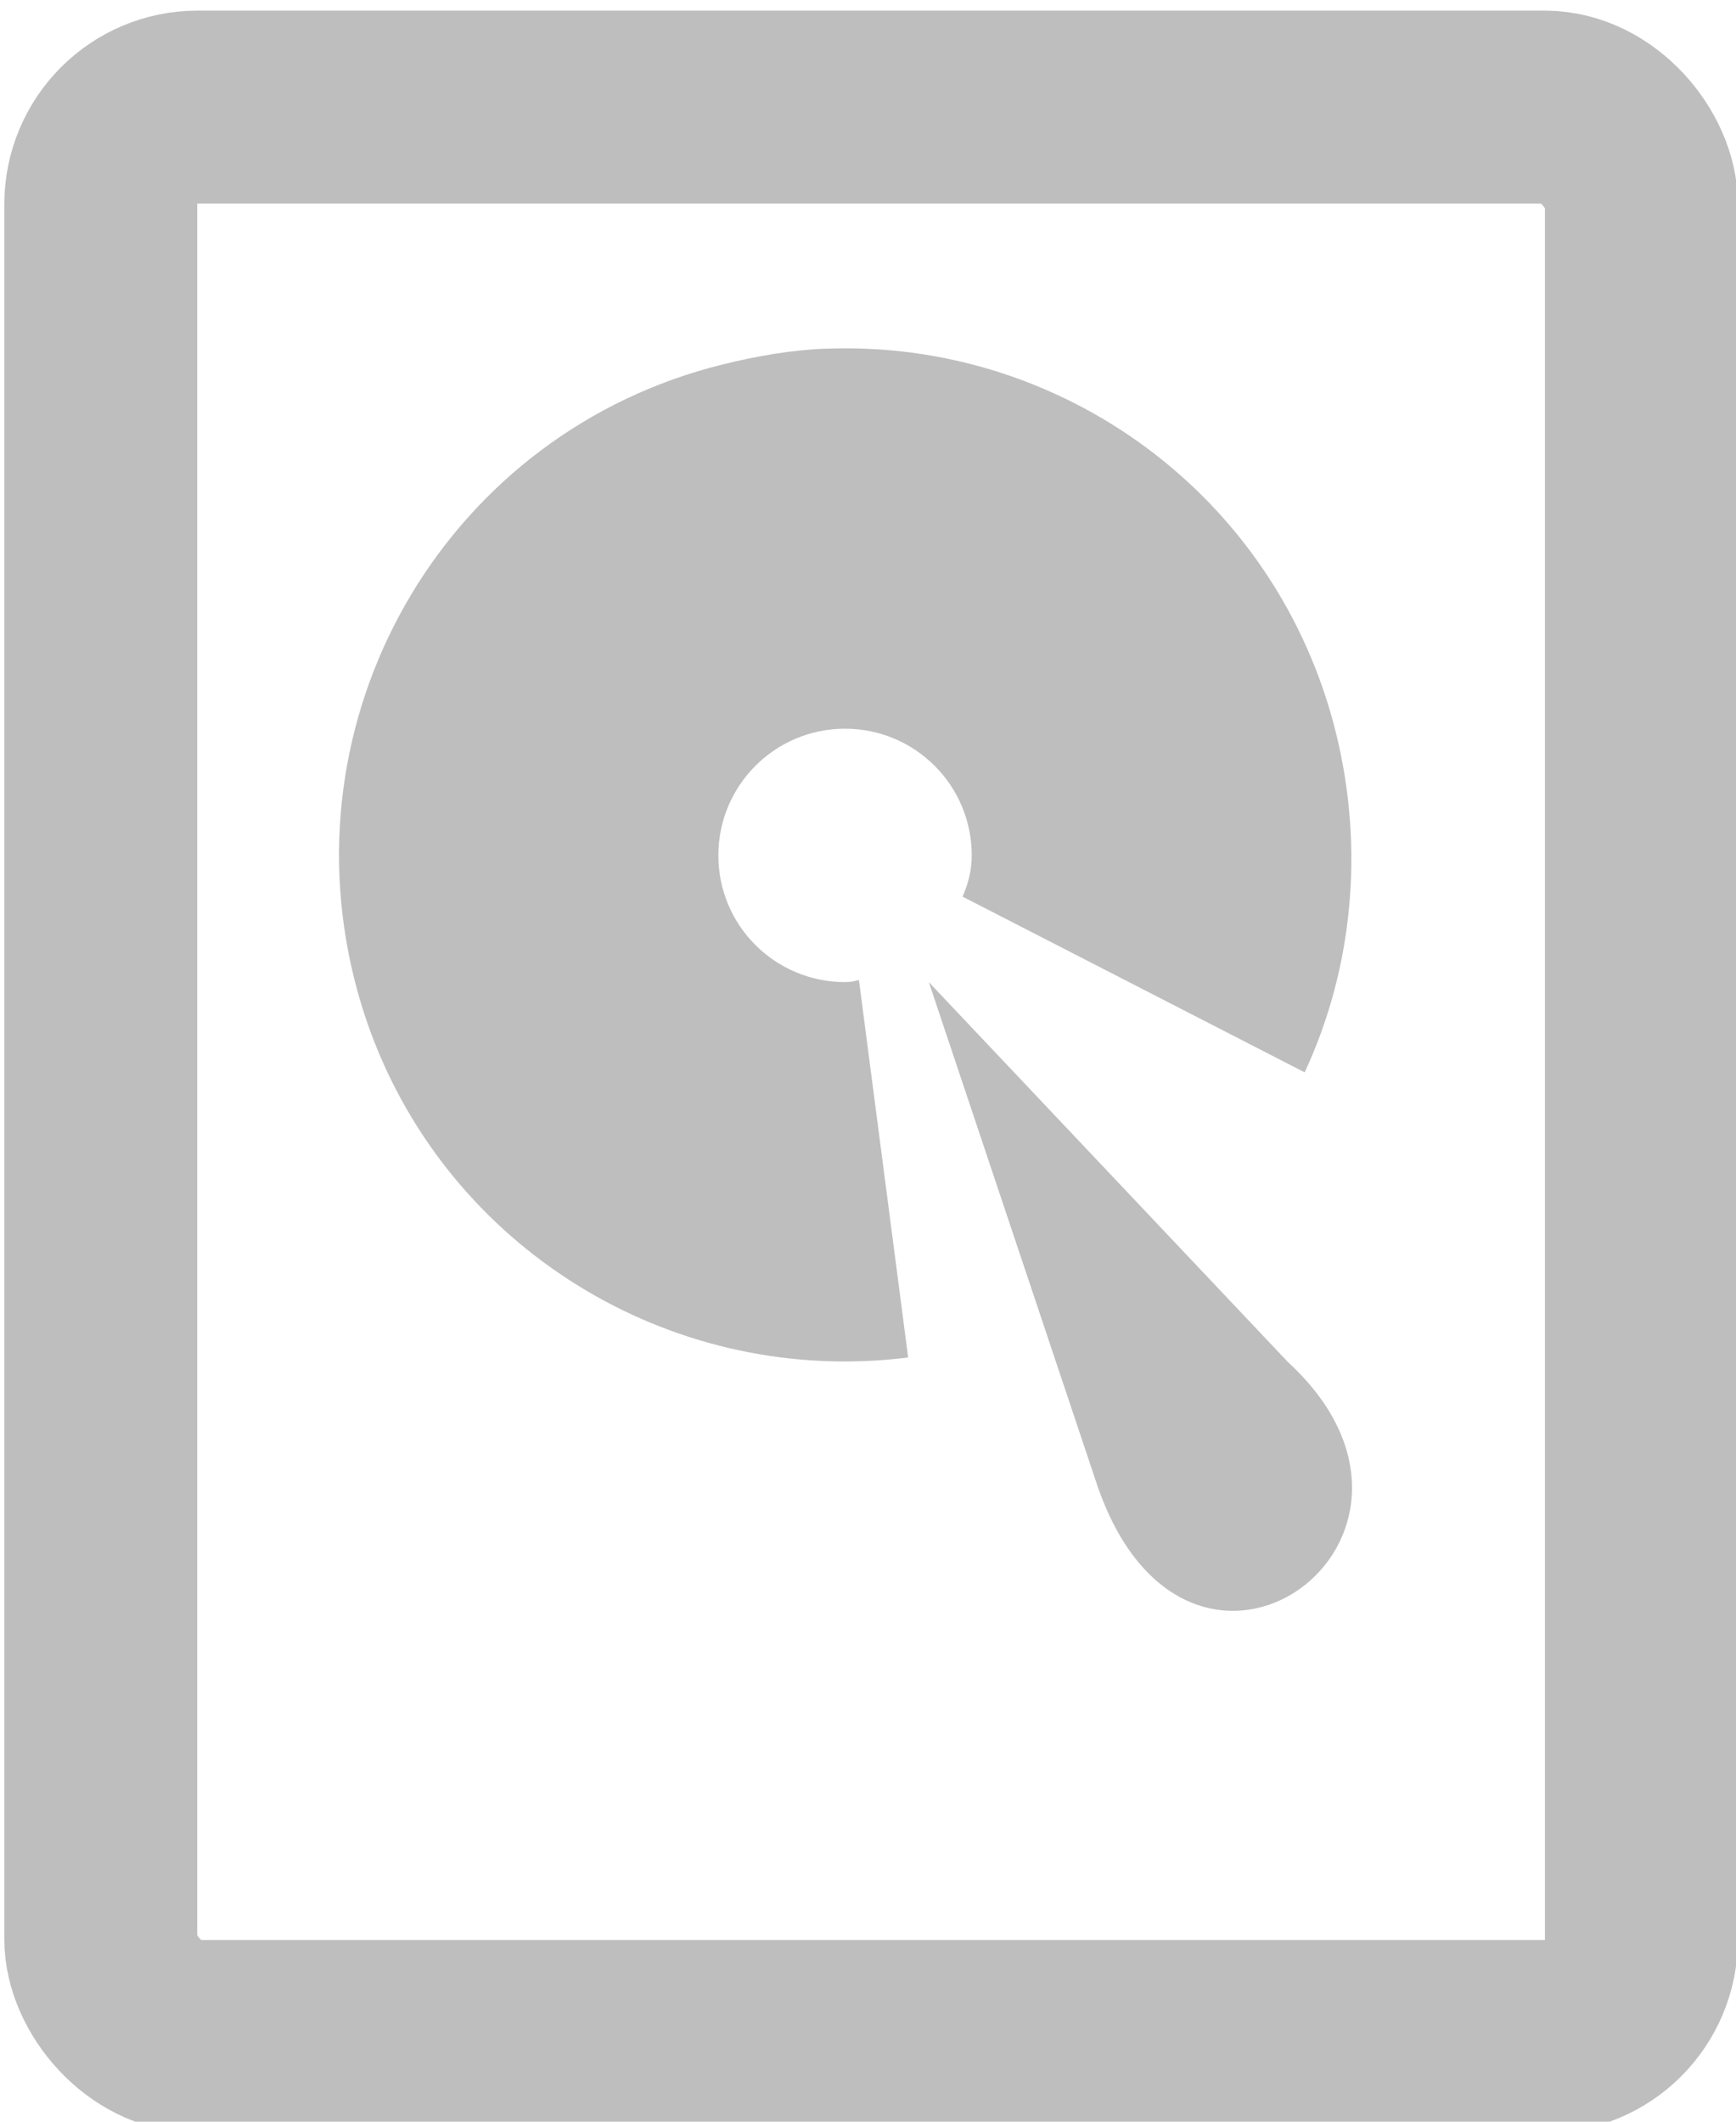 <?xml version="1.0" encoding="UTF-8" standalone="no"?>
<!-- Created with Inkscape (http://www.inkscape.org/) -->

<svg
   xmlns:dc="http://purl.org/dc/elements/1.1/"
   xmlns:cc="http://creativecommons.org/ns#"
   xmlns:rdf="http://www.w3.org/1999/02/22-rdf-syntax-ns#"
   xmlns:svg="http://www.w3.org/2000/svg"
   xmlns="http://www.w3.org/2000/svg"
   xmlns:sodipodi="http://sodipodi.sourceforge.net/DTD/sodipodi-0.dtd"
   xmlns:inkscape="http://www.inkscape.org/namespaces/inkscape"
   width="36"
   height="44"
   id="svg6558"
   version="1.1"
   inkscape:version="0.48.5 r10040"
   sodipodi:docname="storage-disk.svg"
   inkscape:export-filename="/home/andreasn/development/cockpit/modules/shell/images/storage-disk.png"
   inkscape:export-xdpi="90"
   inkscape:export-ydpi="90">
  <defs
     id="defs6560" />
  <sodipodi:namedview
     id="base"
     pagecolor="#ffffff"
     bordercolor="#666666"
     borderopacity="1.0"
     inkscape:pageopacity="0.0"
     inkscape:pageshadow="2"
     inkscape:zoom="11.313708"
     inkscape:cx="20.06782"
     inkscape:cy="26.819839"
     inkscape:current-layer="g22944"
     showgrid="false"
     inkscape:grid-bbox="true"
     inkscape:document-units="px"
     inkscape:snap-nodes="false"
     inkscape:snap-bbox="true"
     inkscape:window-width="1920"
     inkscape:window-height="1014"
     inkscape:window-x="0"
     inkscape:window-y="27"
     inkscape:window-maximized="1"
     fit-margin-top="0"
     fit-margin-left="0"
     fit-margin-right="0"
     fit-margin-bottom="0">
    <inkscape:grid
       type="xygrid"
       id="grid6362"
       empspacing="5"
       visible="true"
       enabled="true"
       snapvisiblegridlinesonly="true"
       originx="-0.061px"
       originy="15px" />
  </sodipodi:namedview>
  <g
     id="layer1"
     inkscape:label="Layer 1"
     inkscape:groupmode="layer"
     transform="translate(-0.061,13)">
    <g
       id="g22944"
       transform="matrix(1.688,0,0,1.688,-303.438,-753.312)"
       inkscape:label="drive-harddisk-usb">
      <rect
         ry="1.194"
         rx="1.189"
         y="439.889"
         x="181.036"
         height="23.704"
         width="18.927"
         id="rect12944-9"
         style="color:#bebebe;fill:none;stroke:#bebebe;stroke-width:2.37;stroke-miterlimit:4;stroke-opacity:1;stroke-dasharray:none;marker:none;visibility:visible;display:inline;overflow:visible;enable-background:accumulate" />
      <path
         sodipodi:nodetypes="ccssccssssccssc"
         inkscape:connector-curvature="0"
         id="path12946-8"
         d="m 189.937,442.857 c -0.413,0.016 -0.847,0.091 -1.265,0.195 -3.338,0.826 -5.35,4.202 -4.524,7.539 0.7,2.828 3.23,4.705 6.017,4.709 0.262,4.2e-4 0.525,-0.016 0.79,-0.049 l -0.605,-4.638 c -0.054,0.016 -0.11,0.026 -0.171,0.026 -0.86,0 -1.556,-0.696 -1.556,-1.556 0,-0.86 0.696,-1.557 1.556,-1.557 0.86,0 1.557,0.696 1.557,1.557 0,0.183 -0.044,0.35 -0.113,0.506 l 4.203,2.159 c 0.601,-1.292 0.731,-2.772 0.384,-4.172 -0.723,-2.921 -3.381,-4.836 -6.275,-4.718 z"
         style="color:#000000;fill:#bebebe;fill-opacity:1;fill-rule:nonzero;stroke:none;stroke-width:1;marker:none;visibility:visible;display:inline;overflow:visible;enable-background:accumulate" />
      <path
         sodipodi:nodetypes="cccc"
         inkscape:connector-curvature="0"
         id="path12948-3"
         d="m 191.209,450.64 2.084,6.226 c 1.143,3.2 4.67,0.598 2.329,-1.557 z"
         style="color:#000000;fill:#bebebe;fill-opacity:1;fill-rule:nonzero;stroke:none;stroke-width:1;marker:none;visibility:visible;display:inline;overflow:visible;enable-background:accumulate" />
    </g>
  </g>
</svg>
